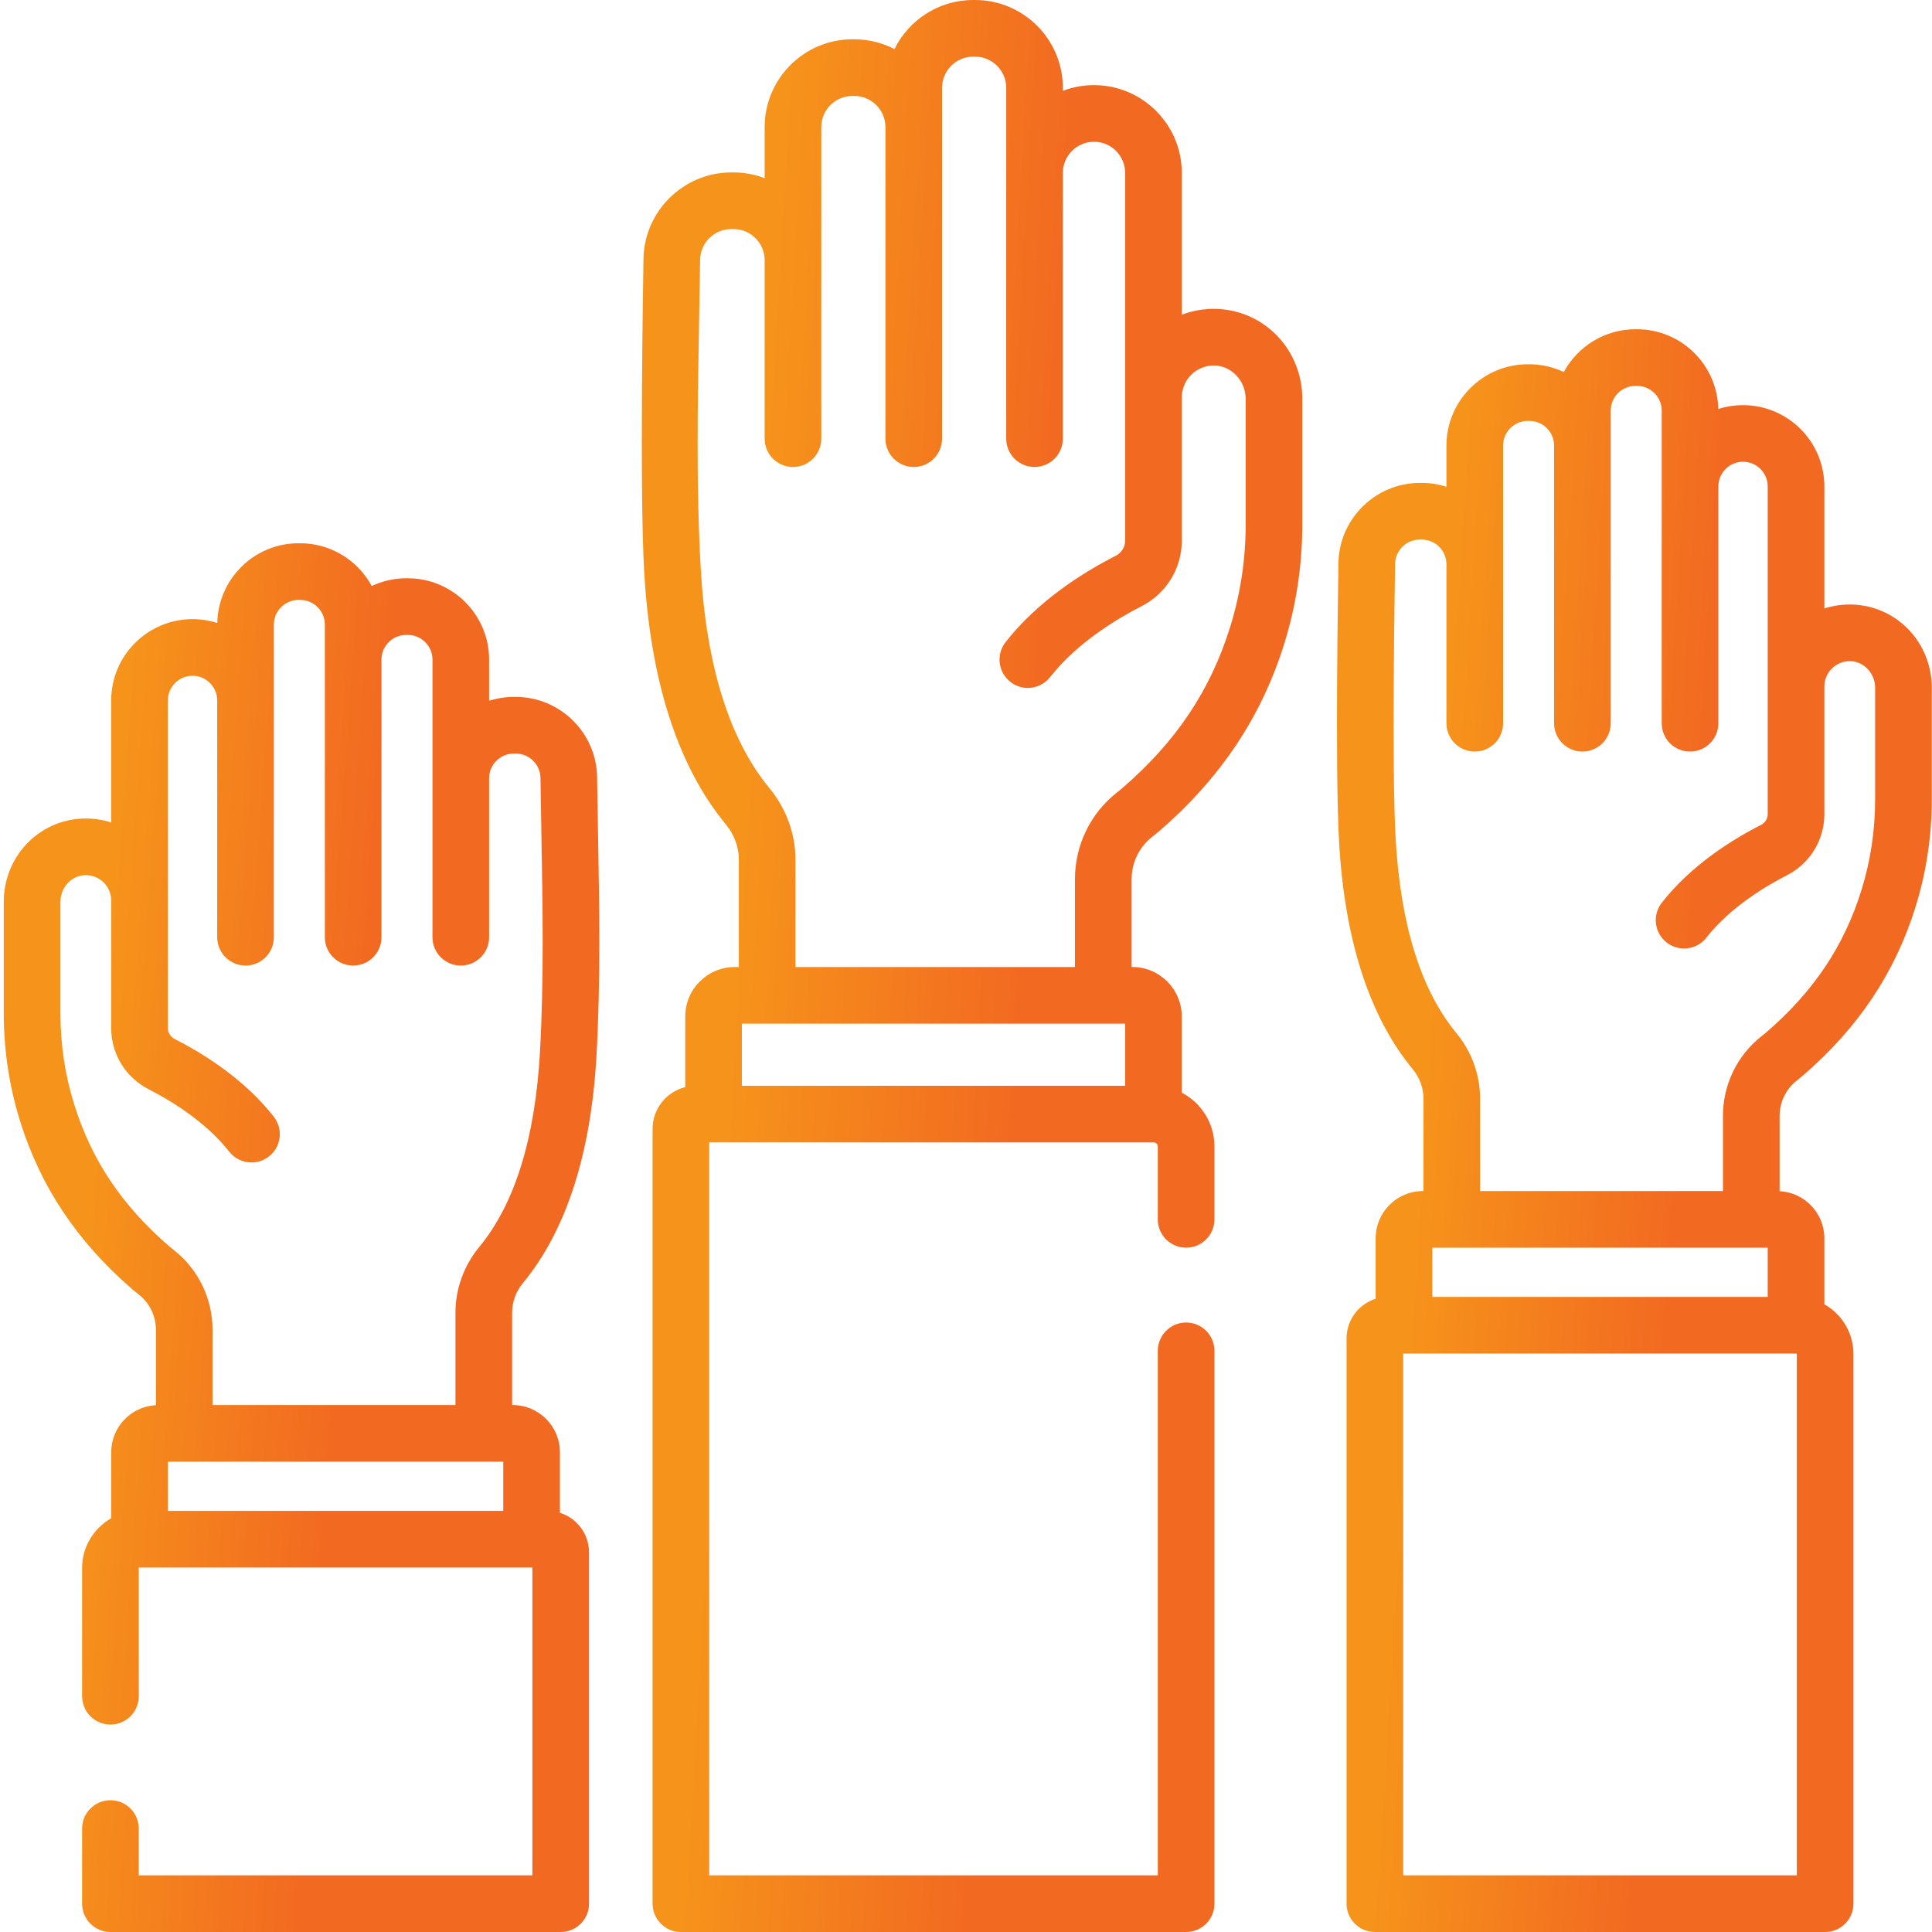 <svg width="80" height="80" viewBox="0 0 80 80" fill="none" xmlns="http://www.w3.org/2000/svg">
<g clip-path="url(#clip0)">
<path d="M76.717 25.034C76.311 25.019 75.915 25.075 75.543 25.196V20.143C75.543 18.286 74.032 16.776 72.175 16.776C71.817 16.776 71.473 16.832 71.15 16.936C71.114 15.11 69.62 13.634 67.785 13.634H67.718C66.439 13.634 65.325 14.351 64.754 15.405C64.321 15.201 63.839 15.084 63.329 15.084H63.262C61.405 15.084 59.894 16.595 59.894 18.451V20.156C59.568 20.052 59.225 19.997 58.873 19.997H58.789C56.957 19.997 55.447 21.487 55.422 23.318C55.413 24.092 55.275 31.772 55.448 34.846C55.677 38.926 56.702 42.094 58.492 44.264C58.782 44.615 58.942 45.049 58.942 45.485V49.319H58.918C57.84 49.319 56.963 50.196 56.963 51.273V53.78C56.265 53.998 55.758 54.65 55.758 55.419V78.827C55.758 79.475 56.283 80 56.931 80H75.575C76.222 80 76.747 79.475 76.747 78.827V56.067C76.747 55.184 76.261 54.414 75.543 54.008V51.273C75.543 50.23 74.72 49.377 73.69 49.324V46.217C73.69 45.636 73.948 45.101 74.397 44.746C74.472 44.686 74.551 44.623 74.631 44.556C74.637 44.552 74.643 44.547 74.648 44.542C76.946 42.563 78.475 40.273 79.322 37.54C79.766 36.111 79.991 34.615 79.991 33.094V28.482C79.991 26.614 78.553 25.099 76.717 25.034ZM74.37 56.047H74.382C74.393 56.047 74.402 56.056 74.402 56.067V77.654H58.104V56.047H74.37ZM59.308 53.702V51.664H73.197V53.702H59.308ZM77.645 33.094C77.645 34.379 77.456 35.641 77.082 36.846C76.36 39.174 75.103 41.053 73.126 42.758C73.064 42.809 73.002 42.859 72.944 42.905C71.927 43.706 71.344 44.914 71.344 46.217V49.319H61.287V45.485C61.287 44.505 60.937 43.541 60.301 42.771C58.835 40.995 57.991 38.284 57.79 34.714C57.621 31.727 57.758 24.127 57.768 23.349C57.775 22.794 58.234 22.343 58.789 22.343H58.873C59.145 22.343 59.402 22.449 59.595 22.642C59.788 22.835 59.894 23.091 59.894 23.364V29.949C59.894 30.596 60.42 31.121 61.067 31.121C61.715 31.121 62.24 30.596 62.24 29.949V18.451C62.24 17.888 62.698 17.429 63.262 17.429H63.329C63.893 17.429 64.351 17.888 64.351 18.451V29.949C64.351 30.596 64.876 31.121 65.524 31.121C66.171 31.121 66.697 30.596 66.697 29.949V17.001C66.697 16.438 67.155 15.98 67.718 15.98H67.785C68.35 15.98 68.808 16.438 68.808 17.001V29.949C68.808 30.596 69.333 31.121 69.98 31.121C70.628 31.121 71.153 30.596 71.153 29.949V20.143C71.153 19.579 71.612 19.12 72.175 19.12C72.739 19.12 73.197 19.579 73.197 20.143V33.71C73.197 33.899 73.091 34.07 72.919 34.158C71.716 34.77 70.025 35.828 68.811 37.38C68.412 37.89 68.501 38.627 69.012 39.026C69.226 39.194 69.481 39.275 69.734 39.275C70.082 39.275 70.427 39.121 70.658 38.825C71.658 37.547 73.171 36.662 73.984 36.248C74.946 35.758 75.543 34.786 75.543 33.71V28.428C75.543 28.141 75.657 27.872 75.864 27.672C76.072 27.472 76.344 27.367 76.634 27.378C77.192 27.398 77.646 27.893 77.646 28.482V33.094H77.645Z" fill="url(#paint0_linear)"/>
<path d="M21.656 53.125C23.446 50.955 24.47 47.787 24.7 43.707C24.872 40.632 24.817 37.515 24.763 34.501C24.749 33.727 24.735 32.953 24.725 32.179C24.701 30.348 23.191 28.858 21.358 28.858H21.275C20.919 28.858 20.576 28.914 20.253 29.017V27.313C20.253 25.455 18.742 23.945 16.885 23.945H16.818C16.308 23.945 15.826 24.062 15.393 24.266C14.823 23.213 13.708 22.495 12.428 22.495H12.362C10.527 22.495 9.033 23.971 8.998 25.797C8.674 25.693 8.33 25.637 7.972 25.637C6.115 25.637 4.604 27.147 4.604 29.004V34.057C4.232 33.936 3.836 33.88 3.43 33.895C1.594 33.96 0.156 35.475 0.156 37.343V41.955C0.156 43.476 0.381 44.972 0.825 46.401C1.672 49.134 3.201 51.424 5.499 53.403C5.505 53.408 5.511 53.413 5.517 53.418C5.598 53.484 5.676 53.548 5.751 53.607C6.2 53.961 6.457 54.498 6.457 55.078V58.185C5.427 58.238 4.605 59.091 4.605 60.134V62.869C3.887 63.276 3.4 64.045 3.4 64.928V70.237C3.4 70.885 3.925 71.41 4.573 71.41C5.221 71.41 5.746 70.885 5.746 70.237V64.928C5.746 64.917 5.755 64.908 5.765 64.908H22.044V77.654H5.745V75.716C5.745 75.069 5.22 74.544 4.573 74.544C3.925 74.544 3.4 75.069 3.4 75.716V78.827C3.4 79.475 3.925 80 4.573 80H23.216C23.864 80 24.39 79.475 24.39 78.827V64.28C24.39 63.511 23.882 62.859 23.185 62.641V60.134C23.185 59.056 22.308 58.18 21.23 58.18H21.206V54.346C21.206 53.91 21.365 53.476 21.656 53.125ZM20.839 62.563H6.951V60.525H20.839V62.563ZM19.847 51.632C19.211 52.402 18.86 53.367 18.86 54.346V58.18H8.802V55.078C8.802 53.775 8.22 52.568 7.203 51.766C7.144 51.719 7.083 51.67 7.021 51.618C5.045 49.914 3.787 48.035 3.065 45.706C2.691 44.502 2.502 43.24 2.502 41.955V37.343C2.502 36.754 2.956 36.258 3.514 36.239C3.803 36.229 4.076 36.333 4.283 36.532C4.49 36.733 4.604 37.001 4.604 37.289V42.571C4.604 43.646 5.202 44.619 6.164 45.109C6.976 45.522 8.489 46.407 9.49 47.686C9.721 47.981 10.066 48.136 10.414 48.136C10.666 48.136 10.922 48.055 11.136 47.887C11.646 47.488 11.736 46.75 11.337 46.24C10.122 44.688 8.432 43.632 7.228 43.019C7.057 42.931 6.951 42.759 6.951 42.571V29.004C6.951 28.44 7.409 27.982 7.972 27.982C8.536 27.982 8.994 28.441 8.994 29.004V38.809C8.994 39.457 9.52 39.982 10.167 39.982C10.815 39.982 11.34 39.457 11.34 38.809V25.862C11.34 25.299 11.798 24.841 12.362 24.841H12.429C12.992 24.841 13.451 25.299 13.451 25.862V38.81C13.451 39.457 13.976 39.982 14.624 39.982C15.271 39.982 15.796 39.457 15.796 38.81V27.313C15.796 26.749 16.255 26.291 16.818 26.291H16.885C17.449 26.291 17.908 26.749 17.908 27.313V38.809C17.908 39.457 18.433 39.982 19.08 39.982C19.728 39.982 20.253 39.457 20.253 38.809V32.225C20.253 31.662 20.712 31.204 21.275 31.204H21.359C21.915 31.204 22.372 31.655 22.38 32.21C22.39 32.988 22.404 33.765 22.418 34.543C22.471 37.515 22.526 40.588 22.358 43.575C22.157 47.145 21.312 49.856 19.847 51.632Z" fill="url(#paint1_linear)"/>
<path d="M50.391 12.792C49.885 12.774 49.392 12.857 48.936 13.033V7.161C48.936 5.156 47.305 3.525 45.3 3.525C44.846 3.525 44.411 3.61 44.01 3.762V3.636C44.01 1.631 42.379 0 40.374 0H40.299C38.87 0 37.631 0.829 37.038 2.032C36.539 1.774 35.973 1.627 35.374 1.627H35.299C33.294 1.627 31.663 3.258 31.663 5.262V7.377C31.262 7.225 30.827 7.14 30.373 7.14H30.28C28.302 7.14 26.671 8.749 26.645 10.726C26.634 11.594 26.48 20.206 26.673 23.65C26.929 28.198 28.067 31.725 30.056 34.136C30.403 34.556 30.594 35.075 30.594 35.597V40.042H30.424C29.293 40.042 28.374 40.962 28.374 42.092V45.015C27.598 45.209 27.022 45.909 27.022 46.744V78.827C27.022 79.475 27.547 80 28.194 80H49.114C49.762 80 50.287 79.475 50.287 78.827V55.935C50.287 55.288 49.762 54.763 49.114 54.763C48.467 54.763 47.942 55.288 47.942 55.935V77.654H29.367V47.305H47.777C47.867 47.305 47.942 47.38 47.942 47.471V50.492C47.942 51.139 48.467 51.664 49.114 51.664C49.762 51.664 50.287 51.139 50.287 50.492V47.471C50.287 46.504 49.738 45.665 48.935 45.245V42.092C48.935 40.961 48.015 40.041 46.885 40.041H46.857V36.418C46.857 35.722 47.166 35.08 47.704 34.655C47.788 34.589 47.875 34.518 47.965 34.444C47.97 34.44 47.976 34.435 47.982 34.43C50.538 32.228 52.24 29.679 53.183 26.64C53.677 25.05 53.926 23.385 53.926 21.693V16.517C53.927 14.499 52.374 12.862 50.391 12.792ZM30.719 44.959V42.387H46.59V44.959H30.719ZM51.581 21.693C51.581 23.149 51.367 24.58 50.943 25.945C50.124 28.585 48.699 30.715 46.459 32.646C46.387 32.705 46.318 32.761 46.251 32.814C45.145 33.687 44.511 35.001 44.511 36.418V40.042H32.939V35.597C32.939 34.531 32.557 33.481 31.865 32.642C30.201 30.625 29.242 27.556 29.015 23.519C28.826 20.161 28.887 16.71 28.947 13.373C28.963 12.501 28.978 11.628 28.99 10.756C28.999 10.056 29.578 9.485 30.28 9.485H30.373C31.084 9.485 31.663 10.064 31.663 10.776V18.163C31.663 18.811 32.188 19.337 32.836 19.337C33.483 19.337 34.008 18.811 34.008 18.163V5.262C34.008 4.551 34.587 3.973 35.299 3.973H35.374C36.085 3.973 36.664 4.551 36.664 5.262V18.163C36.664 18.811 37.189 19.337 37.836 19.337C38.484 19.337 39.009 18.811 39.009 18.163V3.636C39.009 2.924 39.588 2.346 40.299 2.346H40.374C41.086 2.346 41.665 2.924 41.665 3.636V18.163C41.665 18.811 42.19 19.337 42.837 19.337C43.485 19.337 44.01 18.811 44.01 18.163V7.161C44.01 6.449 44.589 5.87 45.3 5.87C46.011 5.87 46.59 6.449 46.59 7.161V22.384C46.59 22.65 46.441 22.891 46.2 23.014C44.862 23.695 42.985 24.869 41.638 26.59C41.238 27.1 41.328 27.837 41.839 28.236C42.053 28.404 42.307 28.486 42.561 28.486C42.908 28.486 43.253 28.331 43.485 28.035C44.624 26.579 46.342 25.574 47.264 25.104C48.295 24.579 48.936 23.537 48.936 22.384V16.457C48.936 16.096 49.079 15.757 49.34 15.505C49.6 15.254 49.945 15.124 50.308 15.135C51.01 15.161 51.581 15.781 51.581 16.517V21.693Z" fill="url(#paint2_linear)"/>
</g>
<defs>
<linearGradient id="paint0_linear" x1="55.361" y1="3.679" x2="72.368" y2="4.74" gradientUnits="userSpaceOnUse">
<stop offset="0.365" stop-color="#F6931B"/>
<stop offset="1" stop-color="#F26921"/>
</linearGradient>
<linearGradient id="paint1_linear" x1="0.156" y1="13.869" x2="17.163" y2="15.095" gradientUnits="userSpaceOnUse">
<stop offset="0.365" stop-color="#F6931B"/>
<stop offset="1" stop-color="#F26921"/>
</linearGradient>
<linearGradient id="paint2_linear" x1="26.576" y1="-12" x2="45.473" y2="-10.915" gradientUnits="userSpaceOnUse">
<stop offset="0.365" stop-color="#F6931B"/>
<stop offset="1" stop-color="#F26921"/>
</linearGradient>
<clipPath id="clip0">
<rect width="80" height="80" fill="white"/>
</clipPath>
</defs>
</svg>
